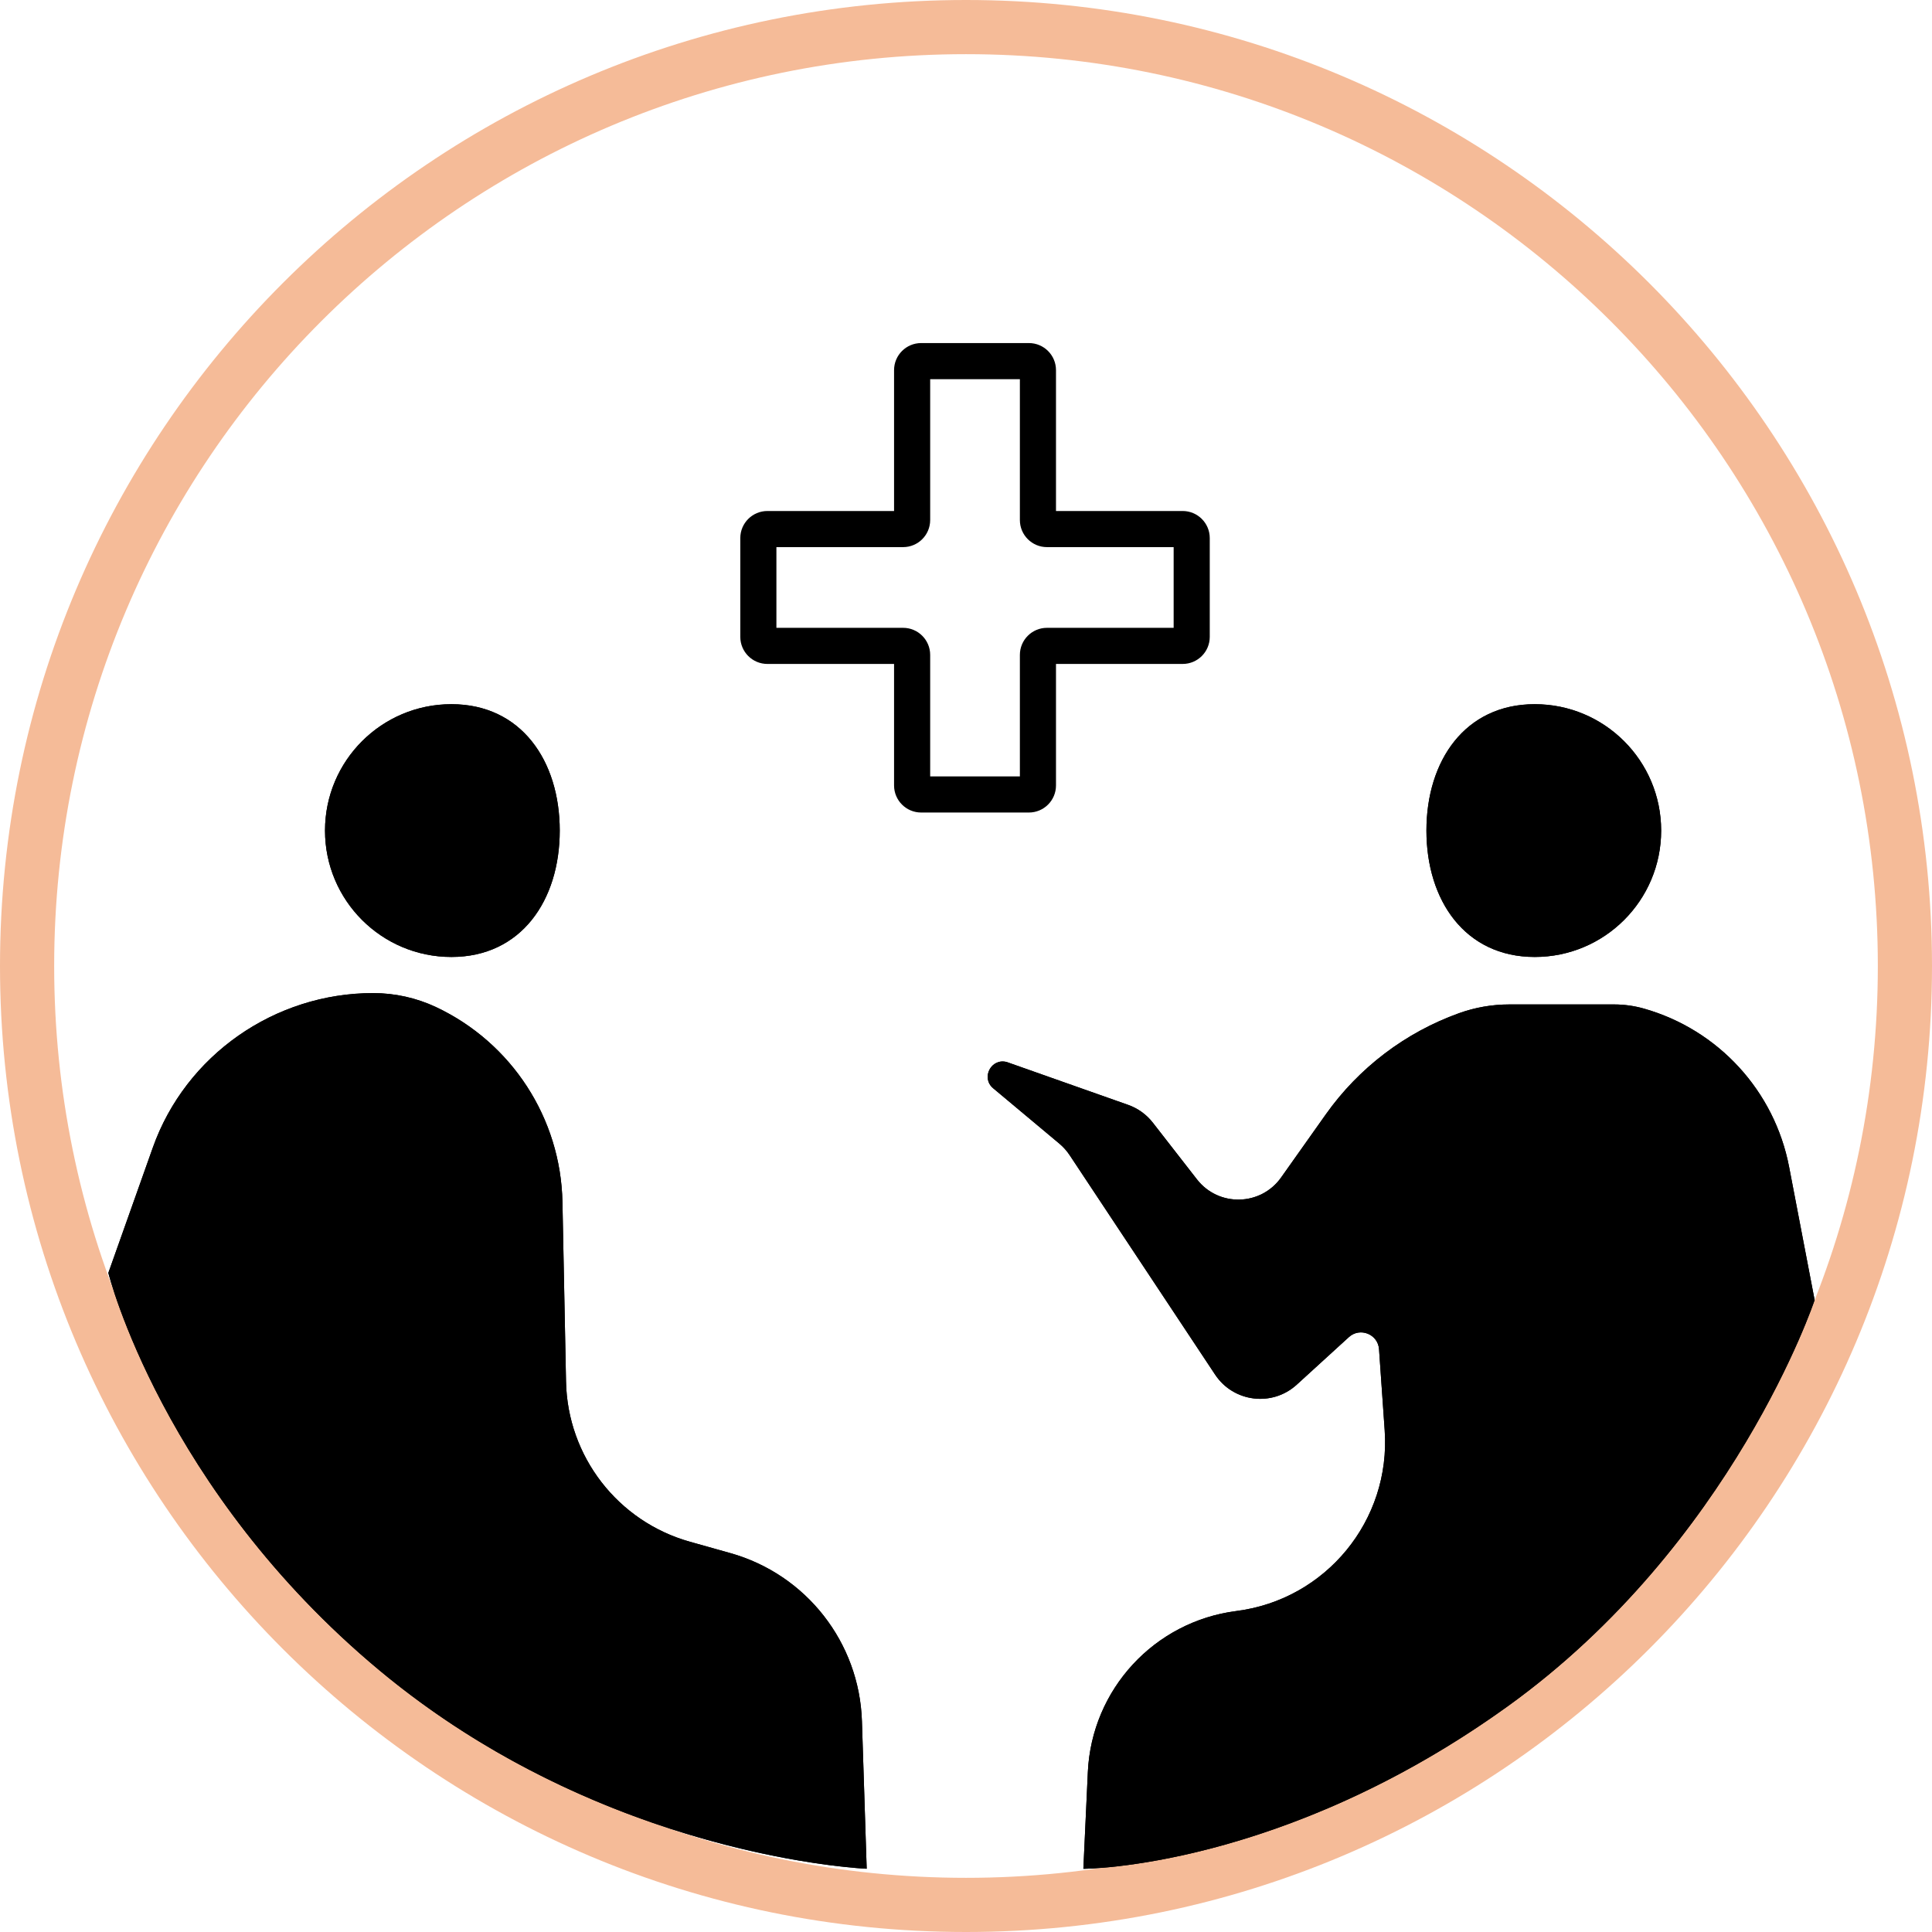 <svg width="107" height="107" viewBox="0 0 107 107" fill="none" xmlns="http://www.w3.org/2000/svg">
<path fill-rule="evenodd" clip-rule="evenodd" d="M53.5 104C81.39 104 104 81.39 104 53.5C104 25.61 81.39 3 53.5 3C25.61 3 3 25.61 3 53.5C3 81.39 25.61 104 53.5 104ZM53.5 107C83.047 107 107 83.047 107 53.5C107 23.953 83.047 0 53.5 0C23.953 0 0 23.953 0 53.5C0 83.047 23.953 107 53.5 107Z" fill="#F5BB98"/>
<path fill-rule="evenodd" clip-rule="evenodd" d="M51.516 21V28.801C51.516 29.629 50.845 30.301 50.016 30.301H43V34.771H50.016C50.845 34.771 51.516 35.443 51.516 36.271V43H56.484V36.271C56.484 35.443 57.155 34.771 57.984 34.771H65V30.301H57.984C57.155 30.301 56.484 29.629 56.484 28.801V21H51.516ZM49.516 20.5C49.516 19.672 50.188 19 51.016 19H56.984C57.812 19 58.484 19.672 58.484 20.5V28.301H65.5C66.328 28.301 67 28.973 67 29.801V35.271C67 36.1 66.328 36.771 65.5 36.771H58.484V43.5C58.484 44.328 57.812 45 56.984 45H51.016C50.188 45 49.516 44.328 49.516 43.5V36.771H42.5C41.672 36.771 41 36.1 41 35.271V29.801C41 28.973 41.672 28.301 42.5 28.301H49.516V20.5Z" fill="black"/>
<path d="M8.462 63.561C10.283 58.429 15.221 55 20.666 55V55C21.863 55 23.061 55.264 24.144 55.773V55.773C28.343 57.748 31.058 61.933 31.15 66.572L31.348 76.517C31.43 80.662 34.217 84.265 38.208 85.386L40.447 86.015C44.646 87.195 47.596 90.961 47.736 95.32L48 103.497C48 103.497 33.506 102.919 21 92.497C9 82.497 6 70.497 6 70.497L8.462 63.561Z" fill="black"/>
<path fill-rule="evenodd" clip-rule="evenodd" d="M45.927 101.279L45.737 95.385C45.625 91.897 43.265 88.885 39.906 87.941L37.667 87.312C32.827 85.952 29.448 81.583 29.348 76.557L29.151 66.612C29.074 62.733 26.804 59.234 23.293 57.583C22.48 57.201 21.573 57 20.666 57C16.053 57 11.88 59.91 10.347 64.23L8.1 70.561C8.196 70.871 8.338 71.304 8.534 71.841C8.976 73.049 9.69 74.777 10.768 76.812C12.923 80.883 16.521 86.161 22.28 90.961C28.258 95.942 34.729 98.584 39.727 99.979C42.222 100.675 44.336 101.057 45.816 101.263C45.854 101.269 45.891 101.274 45.927 101.279ZM48 103.497C48 103.497 47.269 103.468 45.993 103.305C41.589 102.741 30.697 100.578 21 92.497C9 82.497 6 70.497 6 70.497L8.462 63.561C10.283 58.429 15.221 55 20.666 55C21.863 55 23.061 55.264 24.144 55.773C28.343 57.748 31.058 61.933 31.15 66.572L31.348 76.517C31.43 80.662 34.217 84.265 38.208 85.386L40.447 86.015C44.646 87.195 47.596 90.961 47.736 95.32L48 103.497Z" fill="black"/>
<path d="M99.087 64.629C98.279 60.417 95.163 57.022 91.036 55.856V55.856C90.502 55.706 89.949 55.629 89.394 55.629H83.589C82.639 55.629 81.697 55.793 80.803 56.114V56.114C77.827 57.184 75.251 59.142 73.423 61.723L70.952 65.212C69.827 66.801 67.487 66.854 66.291 65.317L63.848 62.178C63.495 61.724 63.02 61.382 62.479 61.191L55.769 58.822V58.822C54.9 58.577 54.312 59.691 55.004 60.271L58.665 63.333C58.887 63.519 59.081 63.735 59.241 63.977L67.296 76.129C68.312 77.663 70.459 77.928 71.818 76.687L74.703 74.055C75.321 73.491 76.317 73.89 76.375 74.724L76.688 79.214C77.036 84.2 73.433 88.591 68.475 89.223V89.223C63.931 89.803 60.461 93.564 60.248 98.14L60 103.5C60 103.5 71 103.5 83.5 94.5C96 85.5 100.5 72 100.5 72L99.087 64.629Z" fill="black"/>
<path fill-rule="evenodd" clip-rule="evenodd" d="M55.769 58.822L62.479 61.191C63.02 61.382 63.495 61.724 63.848 62.178L66.291 65.317C67.487 66.854 69.827 66.801 70.952 65.212L73.423 61.723C75.251 59.142 77.827 57.184 80.803 56.114C81.697 55.793 82.639 55.629 83.589 55.629H89.394C89.949 55.629 90.502 55.706 91.036 55.856C95.163 57.022 98.279 60.417 99.087 64.629L100.5 72C100.5 72 96 85.5 83.5 94.5C74.205 101.192 65.739 102.908 62.009 103.348C60.723 103.5 60 103.5 60 103.5L60.248 98.14C60.461 93.564 63.931 89.803 68.475 89.223C73.433 88.591 77.036 84.2 76.688 79.214L76.375 74.724C76.317 73.89 75.321 73.491 74.703 74.055L71.818 76.687C70.459 77.928 68.312 77.663 67.296 76.129L59.241 63.977C59.081 63.735 58.887 63.519 58.665 63.333L55.004 60.271C54.312 59.691 54.9 58.577 55.769 58.822ZM60.804 62.721L61.813 63.077C61.993 63.141 62.152 63.255 62.269 63.406L64.713 66.546C66.732 69.141 70.684 69.052 72.584 66.368L75.055 62.879C76.646 60.632 78.889 58.928 81.48 57.997C82.156 57.753 82.87 57.629 83.589 57.629H89.394C89.765 57.629 90.135 57.68 90.493 57.781C93.892 58.741 96.457 61.537 97.123 65.006L98.432 71.836C98.426 71.852 98.42 71.868 98.413 71.885C98.277 72.243 98.065 72.775 97.77 73.446C97.181 74.789 96.265 76.682 94.97 78.849C92.375 83.195 88.295 88.583 82.331 92.877C76.31 97.212 70.669 99.367 66.558 100.44C64.739 100.914 63.221 101.176 62.103 101.321L62.246 98.233C62.413 94.627 65.147 91.664 68.728 91.207C74.737 90.441 79.105 85.118 78.683 79.074L78.37 74.585C78.195 72.082 75.208 70.887 73.355 72.578L70.47 75.21C70.017 75.624 69.302 75.535 68.963 75.024L60.908 62.872C60.874 62.821 60.84 62.77 60.804 62.721Z" fill="black"/>
<path d="M31 46C31 49.866 28.866 53 25 53C21.134 53 18 49.866 18 46C18 42.134 21.134 39 25 39C28.866 39 31 42.134 31 46Z" fill="black"/>
<path fill-rule="evenodd" clip-rule="evenodd" d="M27.89 49.698C28.56 48.863 29 47.587 29 46C29 44.413 28.56 43.137 27.89 42.302C27.258 41.515 26.335 41 25 41C22.239 41 20 43.239 20 46C20 48.761 22.239 51 25 51C26.335 51 27.258 50.485 27.89 49.698ZM25 53C28.866 53 31 49.866 31 46C31 42.134 28.866 39 25 39C21.134 39 18 42.134 18 46C18 49.866 21.134 53 25 53Z" fill="black"/>
<path d="M92 46C92 49.866 88.866 53 85 53C81.134 53 79 49.866 79 46C79 42.134 81.134 39 85 39C88.866 39 92 42.134 92 46Z" fill="black"/>
<path fill-rule="evenodd" clip-rule="evenodd" d="M85 51C87.761 51 90 48.761 90 46C90 43.239 87.761 41 85 41C83.665 41 82.742 41.515 82.11 42.302C81.44 43.137 81 44.413 81 46C81 47.587 81.44 48.863 82.11 49.698C82.742 50.485 83.665 51 85 51ZM85 53C88.866 53 92 49.866 92 46C92 42.134 88.866 39 85 39C81.134 39 79 42.134 79 46C79 49.866 81.134 53 85 53Z" fill="black"/>
</svg>
